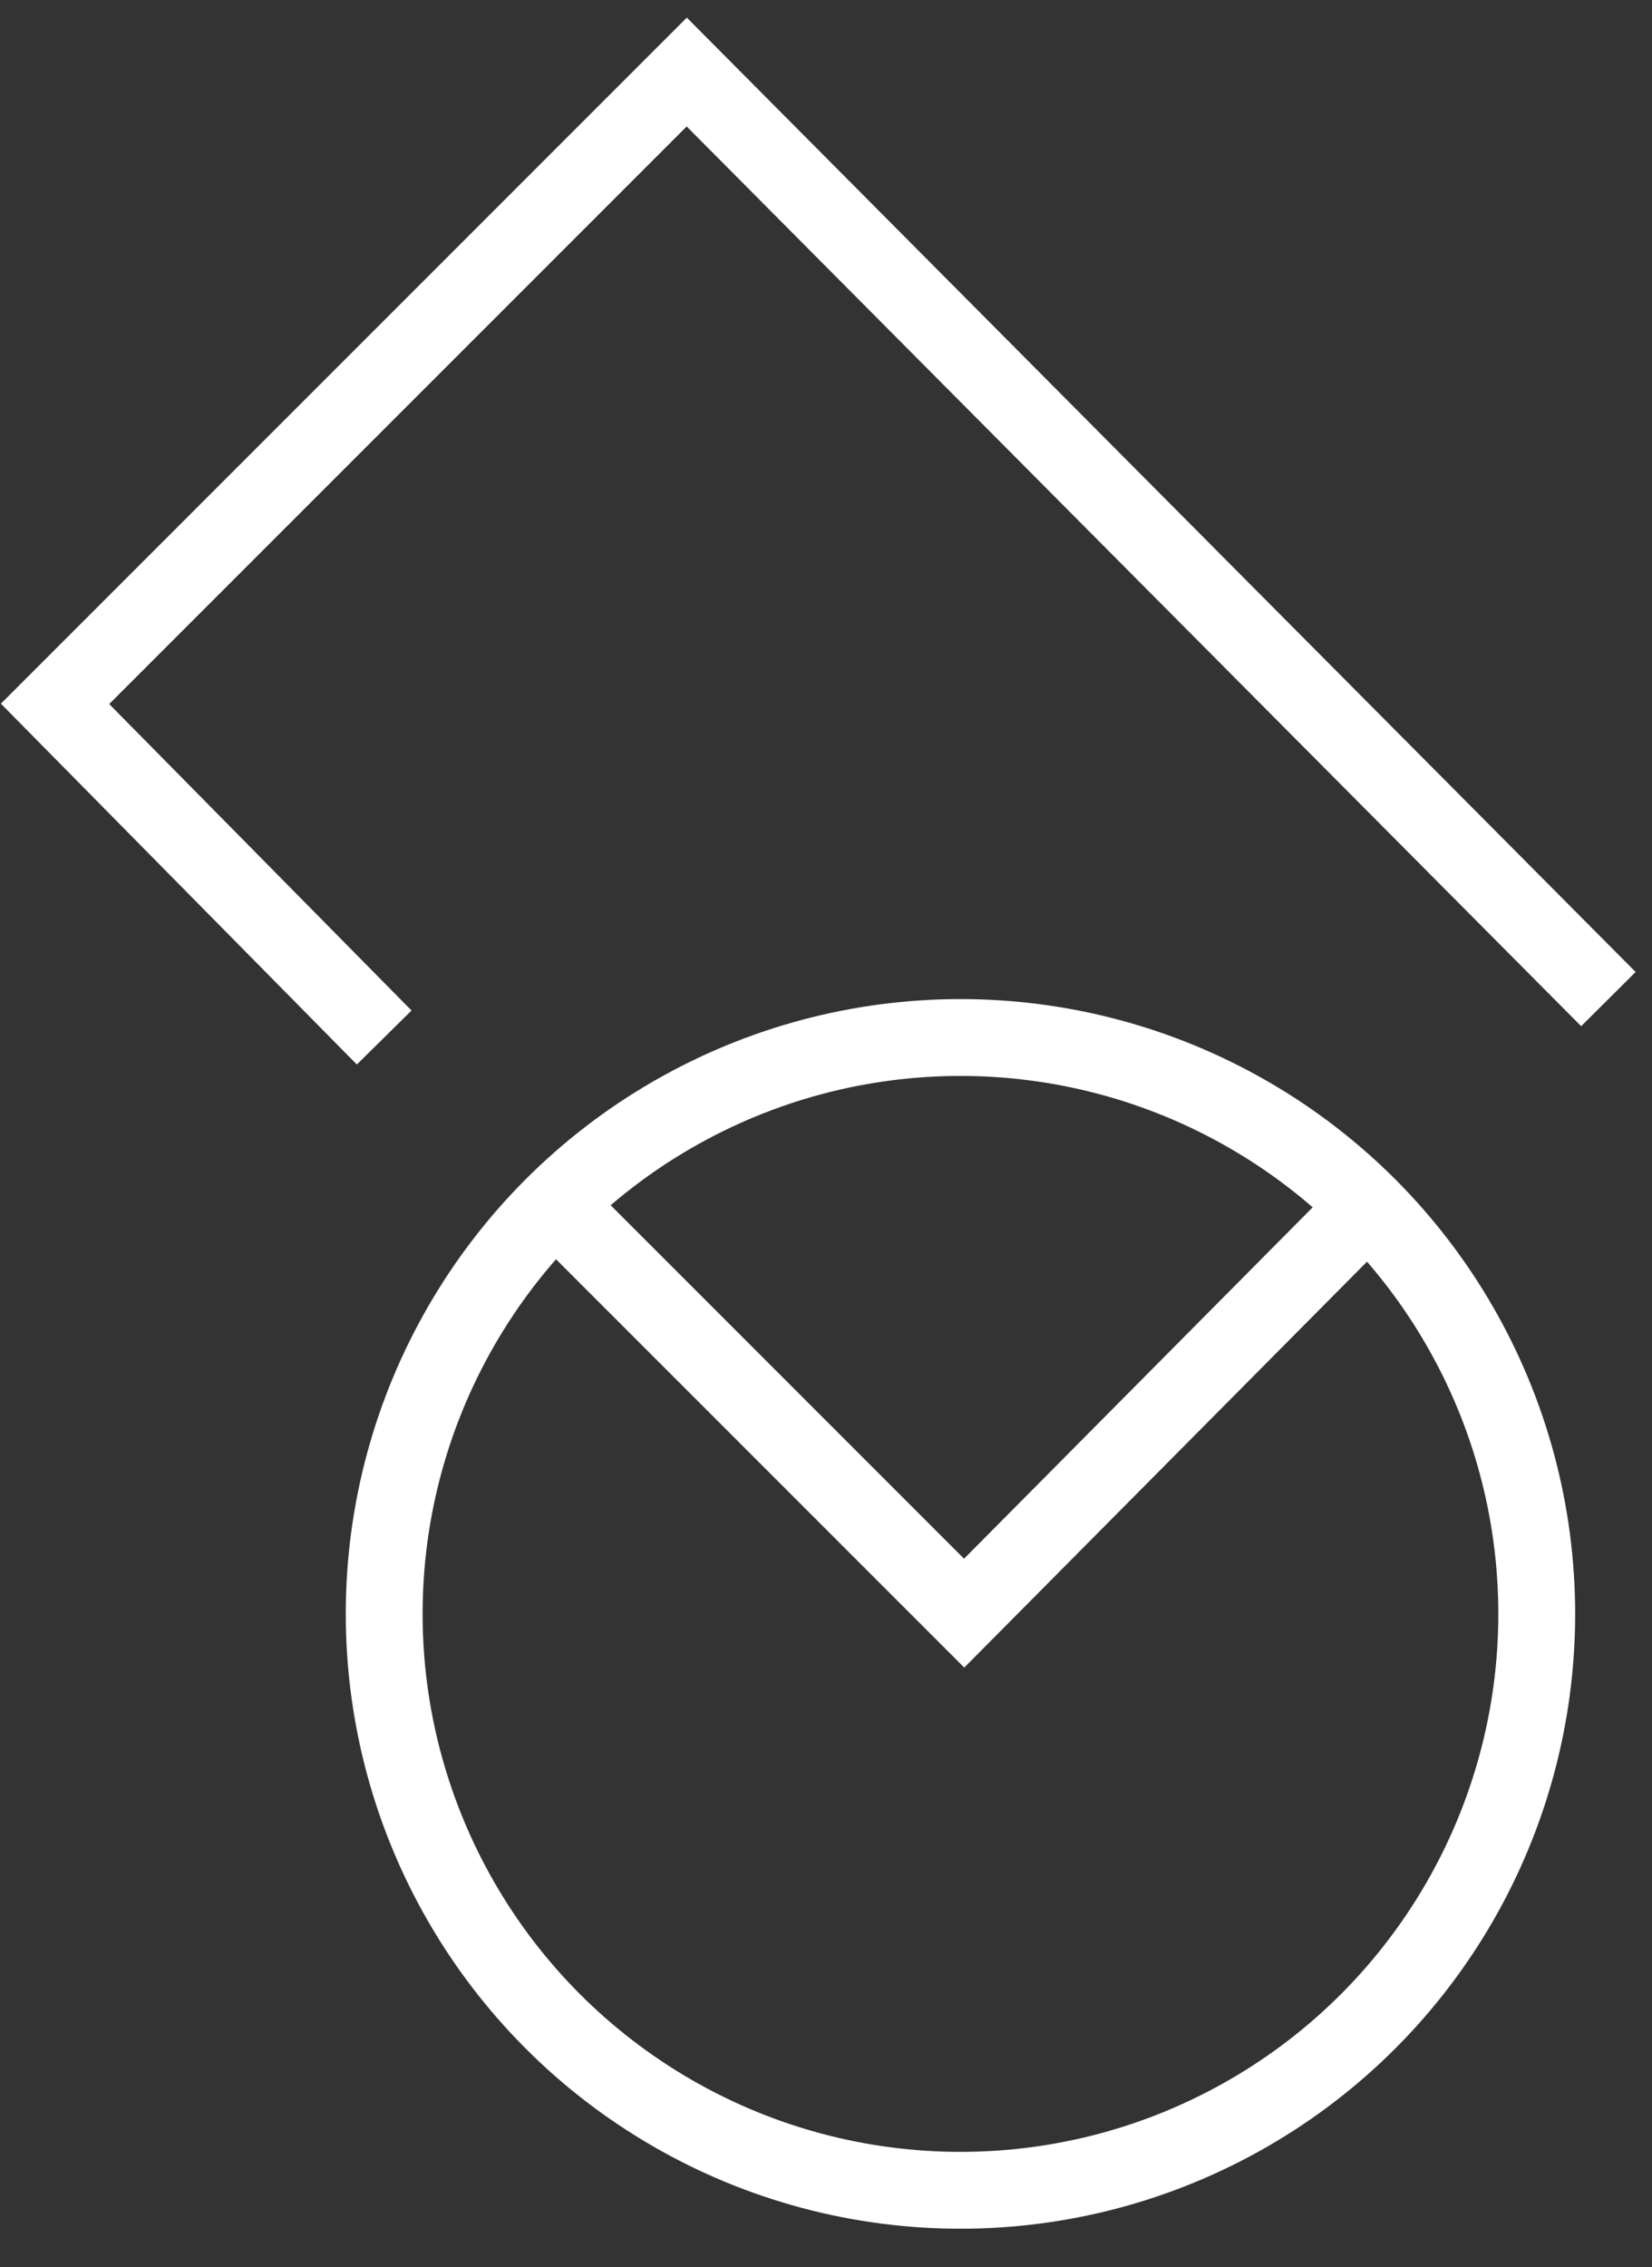 <?xml version="1.0" encoding="utf-8"?>
<!-- Generator: Adobe Illustrator 16.0.0, SVG Export Plug-In . SVG Version: 6.00 Build 0)  -->
<!DOCTYPE svg PUBLIC "-//W3C//DTD SVG 1.1//EN" "http://www.w3.org/Graphics/SVG/1.1/DTD/svg11.dtd">
<svg version="1.1" id="Layer_1" xmlns="http://www.w3.org/2000/svg" xmlns:xlink="http://www.w3.org/1999/xlink" x="0px" y="0px"
	 width="43px" height="59px" viewBox="0 0 43 59" enable-background="new 0 0 43 59" xml:space="preserve">
<rect x="0" y="0" width="43" height="59" fill="#333333" stroke="none"/>
<rect y="-1" display="none" width="43" height="60"/>
<g>
	<circle fill="none" stroke="#FFFFFF" stroke-width="2" stroke-miterlimit="10" cx="25" cy="42" r="15"/>
	<polyline fill="none" stroke="#FFFFFF" stroke-width="2" stroke-miterlimit="10" points="10,27 1.433,18.317 17.875,1.875 
		41.865,26 	"/>
	<polyline fill="none" stroke="#FFFFFF" stroke-width="2" stroke-miterlimit="10" points="35,32 25.096,41.98 14.999,31.883 	"/>
</g>
</svg>
